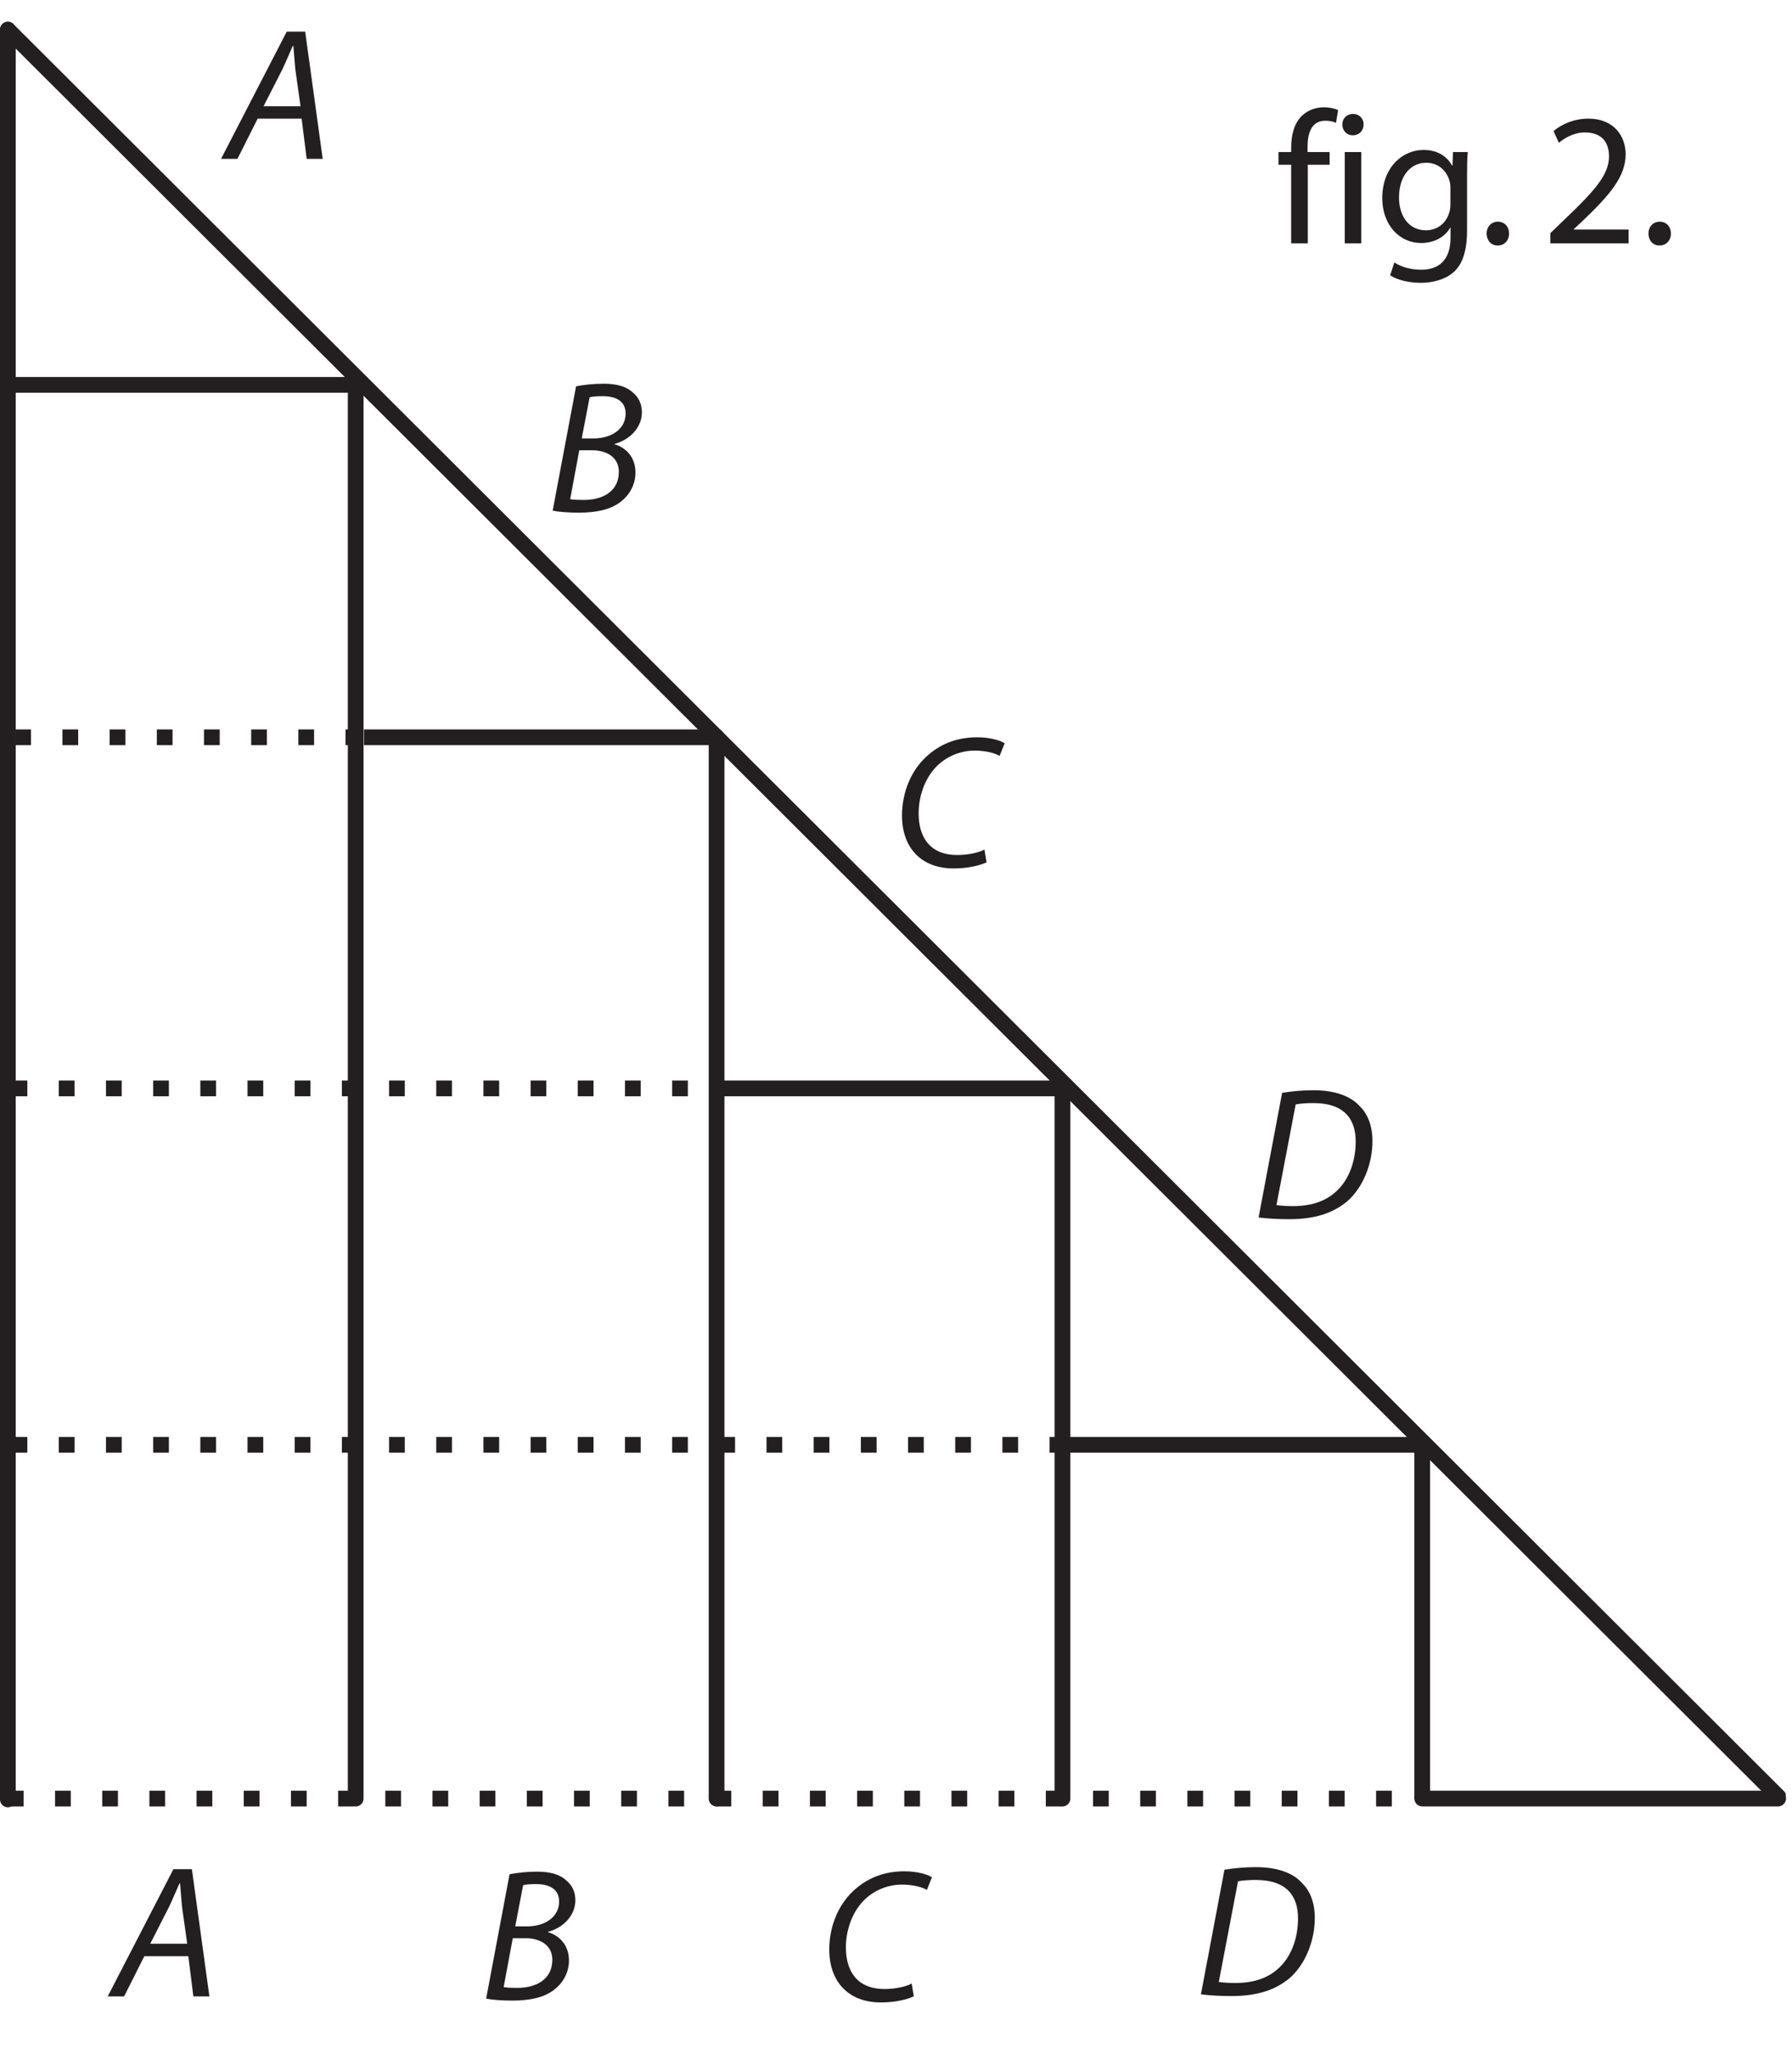 <?xml version="1.0" encoding="UTF-8"?><svg xmlns="http://www.w3.org/2000/svg" xmlns:xlink="http://www.w3.org/1999/xlink" viewBox="0 0 227.208 260.337" width="117.077pt" height="134.148pt" version="1.2">
<defs>
<g>
<symbol overflow="visible" id="glyph0-0">
<path style="stroke:none;" d=""/>
</symbol>
<symbol overflow="visible" id="glyph0-1">
<path style="stroke:none;" d="M 9.594 -5.094 L 10.234 0 L 12.266 0 L 10.047 -16.125 L 7.703 -16.125 L -0.625 0 L 1.453 0 L 4.016 -5.094 Z M 4.766 -6.672 L 7.156 -11.359 C 7.625 -12.344 8.031 -13.344 8.469 -14.312 L 8.547 -14.312 C 8.609 -13.375 8.734 -12.172 8.797 -11.344 L 9.453 -6.672 Z "/>
</symbol>
<symbol overflow="visible" id="glyph0-2">
<path style="stroke:none;" d=""/>
</symbol>
<symbol overflow="visible" id="glyph0-3">
<path style="stroke:none;" d="M 0.766 -0.125 C 1.5 0.031 2.734 0.125 4.094 0.125 C 6.266 0.125 8.031 -0.234 9.328 -1.203 C 10.375 -1.984 11.266 -3.281 11.266 -4.953 C 11.266 -6.891 10.078 -8.109 8.609 -8.547 L 8.609 -8.594 C 10.438 -9.062 12.078 -10.578 12.078 -12.609 C 12.078 -13.656 11.672 -14.5 10.906 -15.125 C 10.078 -15.891 8.844 -16.219 7.203 -16.219 C 5.891 -16.219 4.734 -16.078 3.734 -15.891 Z M 5.453 -14.5 C 5.766 -14.594 6.359 -14.641 7.109 -14.641 C 8.844 -14.641 10.016 -13.969 10.016 -12.438 C 10.016 -10.484 8.25 -9.281 5.938 -9.281 L 4.453 -9.281 Z M 4.141 -7.781 L 5.766 -7.781 C 7.562 -7.781 9.156 -6.938 9.156 -5.047 C 9.156 -2.469 6.969 -1.453 4.609 -1.484 C 4.062 -1.484 3.5 -1.5 2.984 -1.578 Z "/>
</symbol>
<symbol overflow="visible" id="glyph0-4">
<path style="stroke:none;" d="M 11.625 -2.125 C 10.734 -1.672 9.406 -1.438 8.188 -1.438 C 4.594 -1.438 3.281 -3.828 3.281 -6.703 C 3.281 -9.156 4.234 -11.438 5.734 -12.844 C 6.984 -14.016 8.688 -14.672 10.359 -14.672 C 11.797 -14.672 12.938 -14.359 13.547 -14 L 14.188 -15.594 C 13.75 -15.906 12.469 -16.359 10.688 -16.359 C 8.328 -16.359 6.266 -15.625 4.594 -14.203 C 2.391 -12.375 1.172 -9.469 1.172 -6.438 C 1.172 -2.328 3.641 0.266 7.703 0.266 C 9.516 0.266 10.984 -0.094 11.891 -0.5 Z "/>
</symbol>
<symbol overflow="visible" id="glyph0-5">
<path style="stroke:none;" d="M 0.797 -0.094 C 1.812 0.047 3.281 0.125 4.688 0.125 C 7.797 0.125 10.141 -0.578 12.016 -2.125 C 14.062 -3.906 15.234 -6.906 15.234 -9.781 C 15.234 -11.766 14.594 -13.234 13.703 -14.109 C 12.531 -15.484 10.484 -16.219 7.75 -16.219 C 6.359 -16.219 5.031 -16.094 3.781 -15.891 Z M 5.5 -14.422 C 6.078 -14.547 6.984 -14.594 7.734 -14.594 C 11.719 -14.594 13.109 -12.516 13.109 -9.719 C 13.109 -7.422 12.375 -5.141 10.906 -3.656 C 9.562 -2.266 7.703 -1.531 5.141 -1.531 C 4.547 -1.531 3.781 -1.562 3.062 -1.656 Z "/>
</symbol>
<symbol overflow="visible" id="glyph1-0">
<path style="stroke:none;" d=""/>
</symbol>
<symbol overflow="visible" id="glyph1-1">
<path style="stroke:none;" d="M 4.047 0 L 4.047 -9.969 L 6.812 -9.969 L 6.812 -11.578 L 4.016 -11.578 L 4.016 -12.203 C 4.016 -13.969 4.5 -15.547 6.266 -15.547 C 6.891 -15.547 7.297 -15.422 7.625 -15.281 L 7.891 -16.906 C 7.484 -17.078 6.859 -17.25 6.094 -17.25 C 5.141 -17.25 4.094 -16.938 3.297 -16.172 C 2.328 -15.234 1.938 -13.75 1.938 -12.125 L 1.938 -11.578 L 0.328 -11.578 L 0.328 -9.969 L 1.938 -9.969 L 1.938 0 Z "/>
</symbol>
<symbol overflow="visible" id="glyph1-2">
<path style="stroke:none;" d="M 3.844 0 L 3.844 -11.578 L 1.75 -11.578 L 1.75 0 Z M 2.781 -13.703 C 3.609 -13.703 4.141 -14.328 4.141 -15.078 C 4.141 -15.812 3.609 -16.406 2.797 -16.406 C 1.984 -16.406 1.438 -15.812 1.438 -15.078 C 1.438 -14.328 1.969 -13.703 2.75 -13.703 Z "/>
</symbol>
<symbol overflow="visible" id="glyph1-3">
<path style="stroke:none;" d="M 11.656 -8.422 C 11.656 -9.828 11.672 -10.766 11.75 -11.578 L 9.875 -11.578 L 9.812 -9.859 L 9.766 -9.859 C 9.234 -10.812 8.156 -11.844 6.141 -11.844 C 3.469 -11.844 0.906 -9.641 0.906 -5.719 C 0.906 -2.484 2.969 -0.047 5.844 -0.047 C 7.625 -0.047 8.906 -0.906 9.516 -1.984 L 9.562 -1.984 L 9.562 -0.719 C 9.562 2.219 7.984 3.344 5.844 3.344 C 4.406 3.344 3.203 2.922 2.438 2.422 L 1.906 4.047 C 2.844 4.672 4.375 5 5.766 5 C 7.219 5 8.844 4.641 10 3.609 C 11.094 2.578 11.656 0.984 11.656 -1.703 Z M 9.547 -4.953 C 9.547 -4.562 9.5 -4.156 9.375 -3.828 C 8.953 -2.469 7.781 -1.656 6.453 -1.656 C 4.203 -1.656 3.031 -3.562 3.031 -5.812 C 3.031 -8.516 4.469 -10.219 6.484 -10.219 C 8.031 -10.219 9.047 -9.203 9.422 -7.969 C 9.516 -7.672 9.547 -7.375 9.547 -7.031 Z "/>
</symbol>
<symbol overflow="visible" id="glyph1-4">
<path style="stroke:none;" d="M 2.656 0.266 C 3.516 0.266 4.094 -0.375 4.094 -1.25 C 4.094 -2.125 3.516 -2.75 2.672 -2.75 C 1.844 -2.75 1.25 -2.109 1.25 -1.25 C 1.25 -0.375 1.812 0.266 2.625 0.266 Z "/>
</symbol>
<symbol overflow="visible" id="glyph1-5">
<path style="stroke:none;" d=""/>
</symbol>
<symbol overflow="visible" id="glyph1-6">
<path style="stroke:none;" d="M 11 0 L 11 -1.75 L 4.047 -1.75 L 4.047 -1.797 L 5.266 -2.938 C 8.547 -6.094 10.625 -8.422 10.625 -11.297 C 10.625 -13.516 9.203 -15.812 5.891 -15.812 C 4.094 -15.812 2.531 -15.125 1.484 -14.234 L 2.156 -12.75 C 2.875 -13.344 4.047 -14.062 5.453 -14.062 C 7.781 -14.062 8.516 -12.609 8.516 -11.031 C 8.516 -8.688 6.703 -6.672 2.734 -2.891 L 1.078 -1.297 L 1.078 0 Z "/>
</symbol>
</g>
<clipPath id="clip1">
  <path d="M 0 0.121 L 226.418 0.121 L 226.418 239 L 0 239 Z "/>
</clipPath>
<clipPath id="clip2">
  <path d="M 179 227 L 226.418 227 L 226.418 229 L 179 229 Z "/>
</clipPath>
</defs>
<g id="surface1">
<path style="fill:none;stroke-width:2;stroke-linecap:butt;stroke-linejoin:miter;stroke:rgb(13.73%,12.16%,12.549%);stroke-opacity:1;stroke-dasharray:2,4;stroke-miterlimit:4;" d="M -0 -0.002 L 179.823 -0.002 " transform="matrix(0.997,0,0,-0.997,0.997,227.998)"/>
<path style="fill:none;stroke-width:2;stroke-linecap:butt;stroke-linejoin:miter;stroke:rgb(13.73%,12.16%,12.549%);stroke-opacity:1;stroke-miterlimit:4;" d="M 0.002 0.001 L 44.324 0.001 " transform="matrix(0.997,0,0,-0.997,1.498,48.79)"/>
<g style="fill:rgb(13.73%,12.16%,12.549%);fill-opacity:1;">
  <use xlink:href="#glyph0-1" x="28.65" y="20.14"/>
  <use xlink:href="#glyph0-2" x="42.235" y="20.14"/>
</g>
<g style="fill:rgb(13.73%,12.16%,12.549%);fill-opacity:1;">
  <use xlink:href="#glyph1-1" x="161.769" y="30.852"/>
  <use xlink:href="#glyph1-2" x="168.752" y="30.852"/>
  <use xlink:href="#glyph1-3" x="174.349" y="30.852"/>
</g>
<g style="fill:rgb(13.73%,12.16%,12.549%);fill-opacity:1;">
  <use xlink:href="#glyph1-4" x="187.24" y="30.852"/>
</g>
<g style="fill:rgb(13.73%,12.16%,12.549%);fill-opacity:1;">
  <use xlink:href="#glyph1-5" x="190.421" y="30.852"/>
  <use xlink:href="#glyph1-6" x="195.491" y="30.852"/>
  <use xlink:href="#glyph1-4" x="207.76" y="30.852"/>
</g>
<g style="fill:rgb(13.73%,12.16%,12.549%);fill-opacity:1;">
  <use xlink:href="#glyph1-5" x="210.944" y="30.852"/>
</g>
<g style="fill:rgb(13.73%,12.16%,12.549%);fill-opacity:1;">
  <use xlink:href="#glyph0-3" x="69.307" y="64.861"/>
  <use xlink:href="#glyph0-2" x="81.696" y="64.861"/>
</g>
<g style="fill:rgb(13.73%,12.16%,12.549%);fill-opacity:1;">
  <use xlink:href="#glyph0-4" x="113.194" y="109.824"/>
  <use xlink:href="#glyph0-2" x="126.468" y="109.824"/>
</g>
<g style="fill:rgb(13.73%,12.16%,12.549%);fill-opacity:1;">
  <use xlink:href="#glyph0-5" x="158.779" y="154.429"/>
  <use xlink:href="#glyph0-2" x="174.253" y="154.429"/>
</g>
<g clip-path="url(#clip1)" clip-rule="nonzero">
<path style="fill:none;stroke-width:2;stroke-linecap:round;stroke-linejoin:miter;stroke:rgb(13.73%,12.16%,12.549%);stroke-opacity:1;stroke-miterlimit:4;" d="M -0 -0.001 L 225.165 -224.687 " transform="matrix(0.997,0,0,-0.997,0.997,3.757)"/>
</g>
<path style="fill:none;stroke-width:2;stroke-linecap:round;stroke-linejoin:miter;stroke:rgb(13.73%,12.16%,12.549%);stroke-opacity:1;stroke-miterlimit:4;" d="M -0.001 -0.002 L -0.001 179.822 " transform="matrix(0.997,0,0,-0.997,45.099,227.998)"/>
<path style="fill:none;stroke-width:2;stroke-linecap:round;stroke-linejoin:miter;stroke:rgb(13.73%,12.16%,12.549%);stroke-opacity:1;stroke-miterlimit:4;" d="M 0.002 -0.002 L 0.002 90.336 " transform="matrix(0.997,0,0,-0.997,134.709,227.998)"/>
<path style="fill:none;stroke-width:2;stroke-linecap:round;stroke-linejoin:miter;stroke:rgb(13.73%,12.16%,12.549%);stroke-opacity:1;stroke-miterlimit:4;" d="M 0 -0.002 L 0 134.999 " transform="matrix(0.997,0,0,-0.997,90.855,227.998)"/>
<path style="fill:none;stroke-width:2;stroke-linecap:butt;stroke-linejoin:miter;stroke:rgb(13.73%,12.16%,12.549%);stroke-opacity:1;stroke-miterlimit:4;" d="M -0 -0.002 L -0 45.328 " transform="matrix(0.997,0,0,-0.997,180.321,227.998)"/>
<path style="fill:none;stroke-width:2;stroke-linecap:butt;stroke-linejoin:miter;stroke:rgb(13.73%,12.16%,12.549%);stroke-opacity:1;stroke-miterlimit:4;" d="M -0.002 -0.001 L 44.332 -0.001 " transform="matrix(0.997,0,0,-0.997,135.685,183.155)"/>
<path style="fill:none;stroke-width:2;stroke-linecap:butt;stroke-linejoin:miter;stroke:rgb(13.73%,12.16%,12.549%);stroke-opacity:1;stroke-dasharray:2,4;stroke-miterlimit:4;" d="M 0.001 -0.001 L 134.013 -0.001 " transform="matrix(0.997,0,0,-0.997,1.472,183.155)"/>
<path style="fill:none;stroke-width:2;stroke-linecap:butt;stroke-linejoin:miter;stroke:rgb(13.73%,12.16%,12.549%);stroke-opacity:1;stroke-miterlimit:4;" d="M 0.001 0.002 L 44.491 0.002 " transform="matrix(0.997,0,0,-0.997,90.351,137.978)"/>
<path style="fill:none;stroke-width:2;stroke-linecap:butt;stroke-linejoin:miter;stroke:rgb(13.73%,12.16%,12.549%);stroke-opacity:1;stroke-dasharray:2,4;stroke-miterlimit:4;" d="M 0.001 0.002 L 88.19 0.002 " transform="matrix(0.997,0,0,-0.997,1.472,137.978)"/>
<path style="fill:none;stroke-width:2;stroke-linecap:butt;stroke-linejoin:miter;stroke:rgb(13.73%,12.16%,12.549%);stroke-opacity:1;stroke-miterlimit:4;" d="M -0 0.002 L 44.361 0.002 " transform="matrix(0.997,0,0,-0.997,46.145,93.466)"/>
<path style="fill:none;stroke-width:2;stroke-linecap:butt;stroke-linejoin:miter;stroke:rgb(13.73%,12.16%,12.549%);stroke-opacity:1;stroke-dasharray:2,4;stroke-miterlimit:4;" d="M -0.002 0.002 L 43.434 0.002 " transform="matrix(0.997,0,0,-0.997,1.939,93.466)"/>
<g style="fill:rgb(13.73%,12.16%,12.549%);fill-opacity:1;">
  <use xlink:href="#glyph0-1" x="14.283" y="253.077"/>
  <use xlink:href="#glyph0-2" x="27.868" y="253.077"/>
</g>
<g style="fill:rgb(13.73%,12.16%,12.549%);fill-opacity:1;">
  <use xlink:href="#glyph0-3" x="60.873" y="253.484"/>
  <use xlink:href="#glyph0-2" x="73.262" y="253.484"/>
</g>
<g style="fill:rgb(13.73%,12.16%,12.549%);fill-opacity:1;">
  <use xlink:href="#glyph0-4" x="103.971" y="253.579"/>
  <use xlink:href="#glyph0-2" x="117.244" y="253.579"/>
</g>
<g style="fill:rgb(13.73%,12.16%,12.549%);fill-opacity:1;">
  <use xlink:href="#glyph0-5" x="151.469" y="252.91"/>
  <use xlink:href="#glyph0-2" x="166.943" y="252.91"/>
</g>
<g clip-path="url(#clip2)" clip-rule="nonzero">
<path style="fill:none;stroke-width:2;stroke-linecap:round;stroke-linejoin:miter;stroke:rgb(13.73%,12.16%,12.549%);stroke-opacity:1;stroke-miterlimit:4;" d="M -0.001 0.001 L 45.25 0.001 " transform="matrix(0.997,0,0,-0.997,180.329,227.997)"/>
</g>
<path style="fill:none;stroke-width:2;stroke-linecap:round;stroke-linejoin:miter;stroke:rgb(13.73%,12.16%,12.549%);stroke-opacity:1;stroke-miterlimit:4;" d="M -0 -0.001 L -0 -225.025 " transform="matrix(0.997,0,0,-0.997,0.997,3.757)"/>
</g>
</svg>